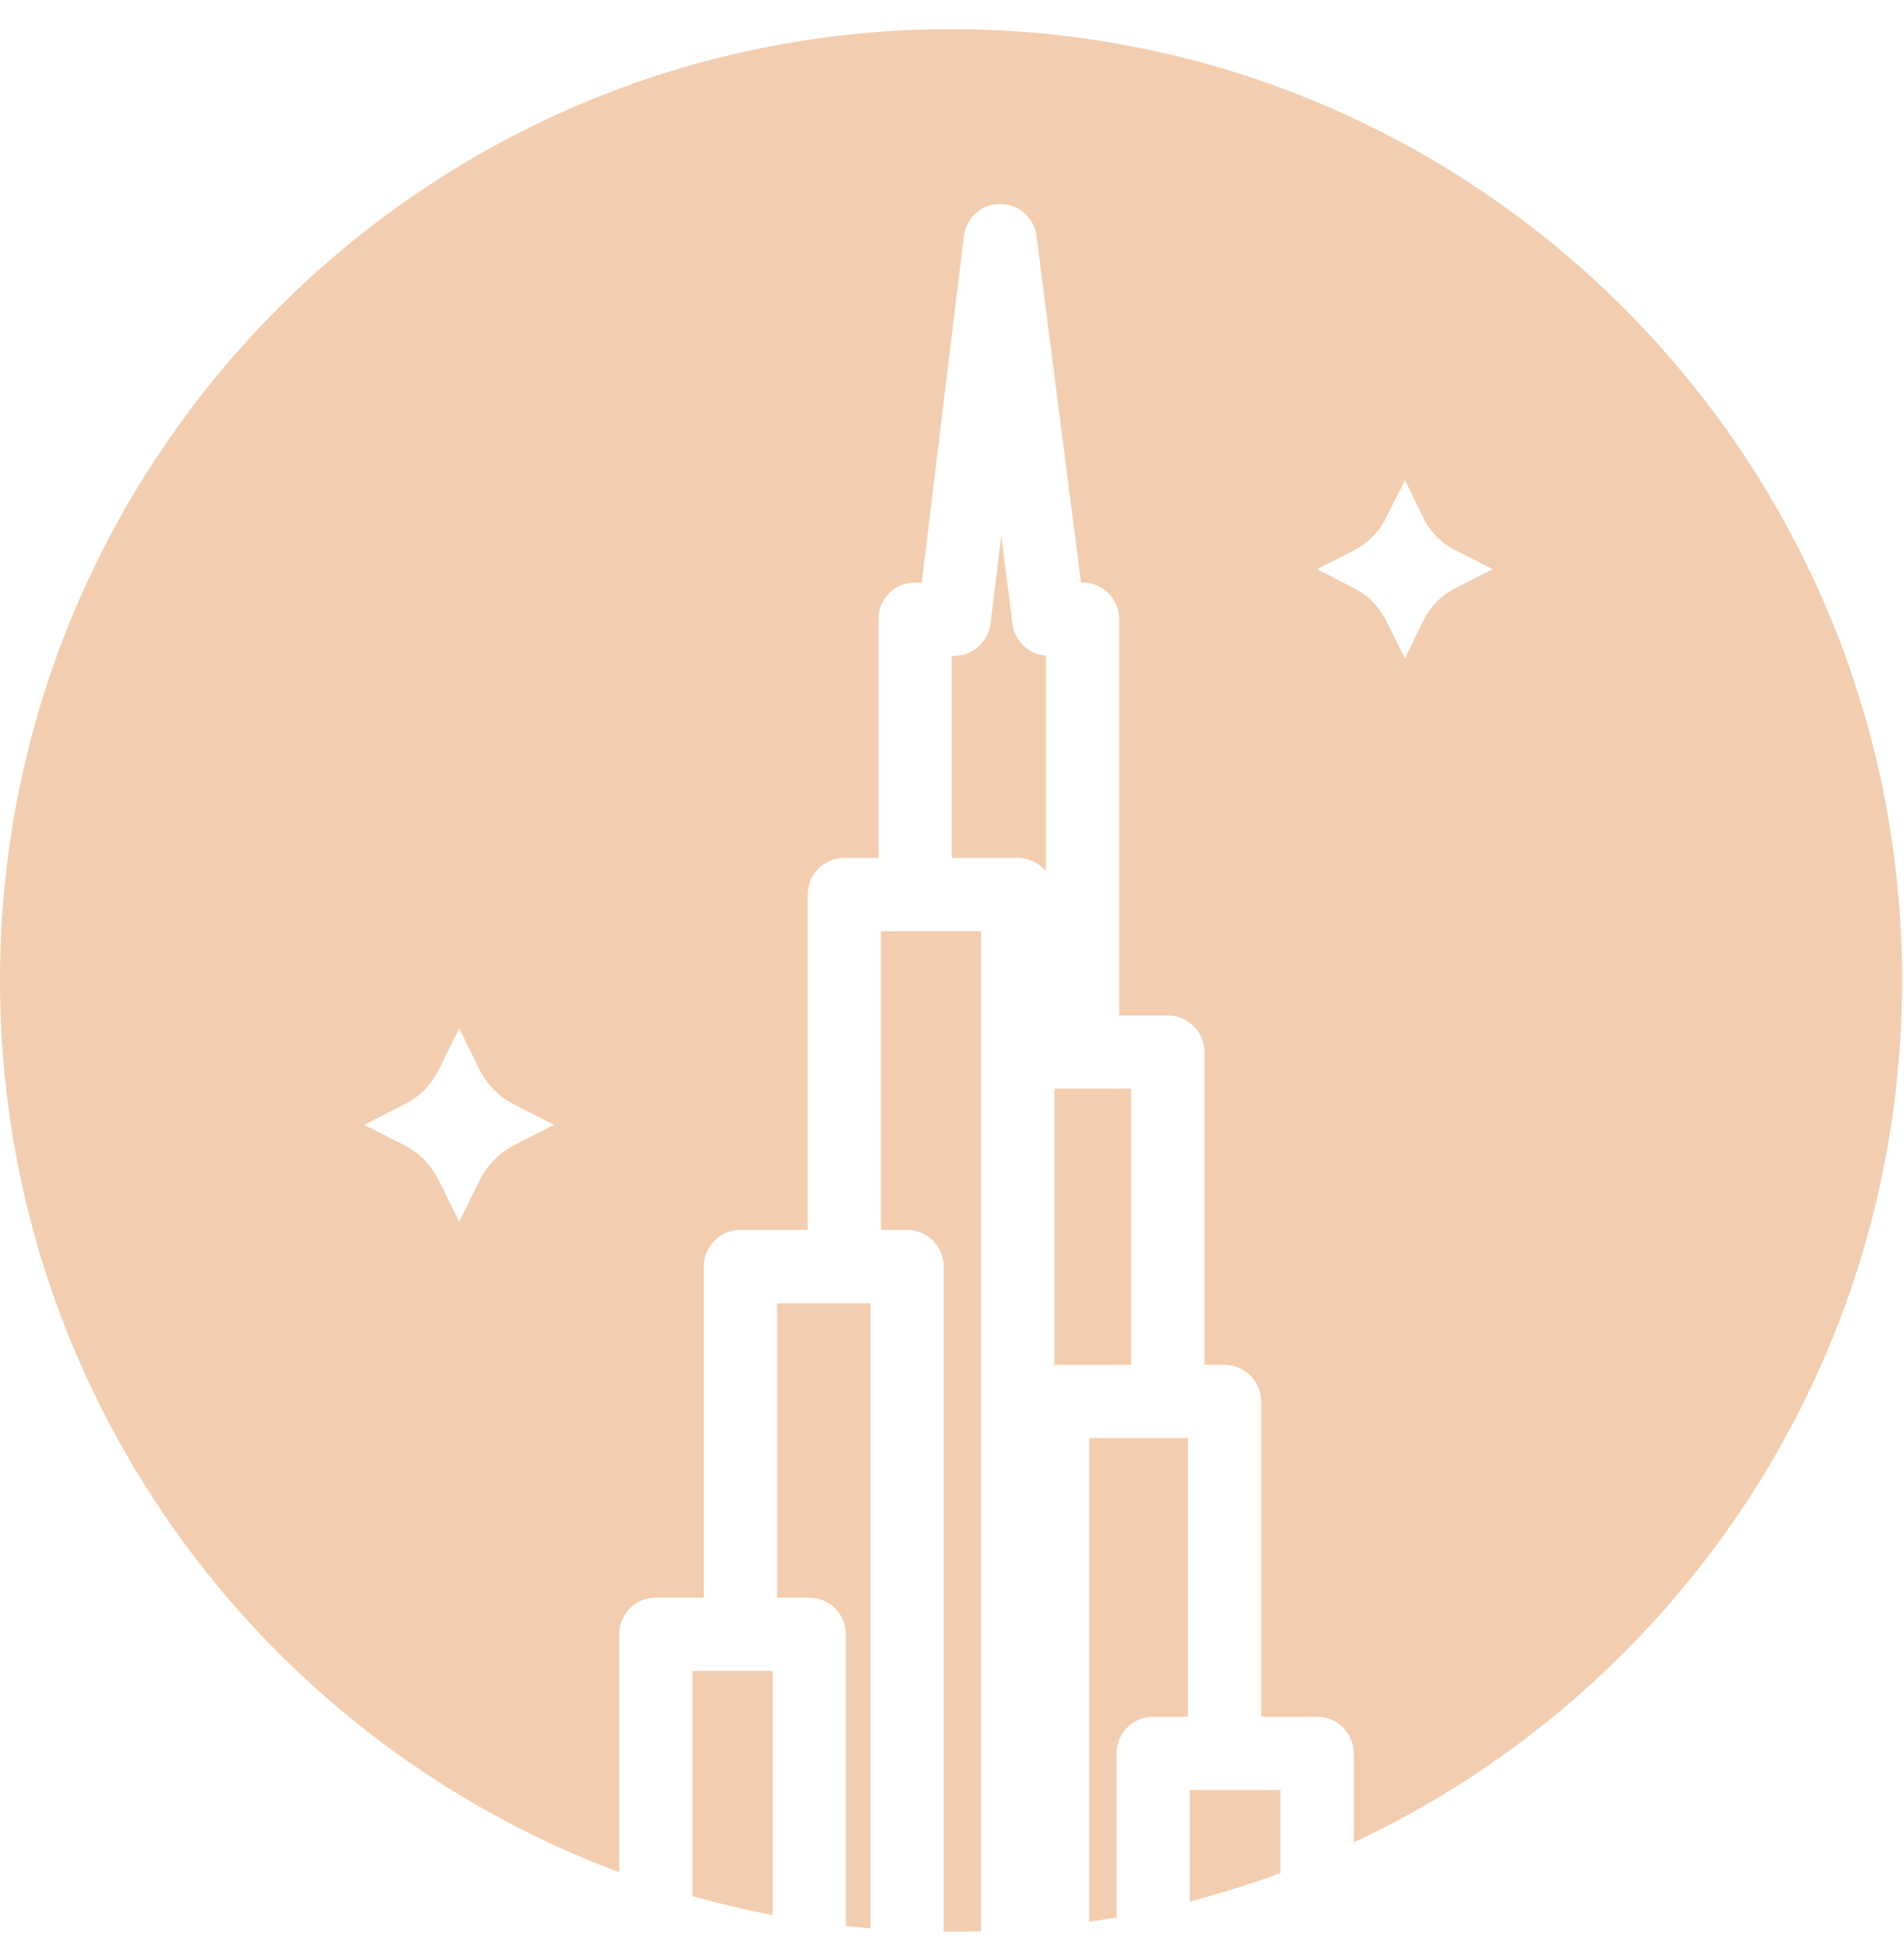 <svg width="52" height="53" viewBox="0 0 52 53" fill="none" xmlns="http://www.w3.org/2000/svg">
<path fill-rule="evenodd" clip-rule="evenodd" d="M36.972 50.308C45.819 46.167 51.948 37.185 51.948 26.771C51.948 12.426 40.319 0.797 25.974 0.797C11.629 0.797 0 12.426 0 26.771C0 37.928 7.035 47.442 16.911 51.12V44.623C16.911 44.071 17.359 43.623 17.911 43.623H19.223V34.582C19.223 34.03 19.67 33.582 20.223 33.582H22.059V24.426C22.059 23.873 22.506 23.426 23.059 23.426H23.992V16.906C23.992 16.354 24.44 15.906 24.992 15.906H25.174L26.323 6.448C26.383 5.947 26.808 5.57 27.312 5.568C27.816 5.567 28.243 5.941 28.307 6.441L29.524 15.906H29.564C30.117 15.906 30.564 16.354 30.564 16.906V27.727H31.893C32.446 27.727 32.893 28.175 32.893 28.727V37.266H33.444C33.996 37.266 34.444 37.713 34.444 38.266V46.875H35.972C36.525 46.875 36.972 47.323 36.972 47.875V50.308ZM34.972 51.144V48.875H32.493V51.92C33.337 51.702 34.164 51.442 34.972 51.144ZM30.493 52.353V47.875C30.493 47.323 30.941 46.875 31.493 46.875H32.444V39.266H29.748V52.473C29.998 52.436 30.246 52.396 30.493 52.353ZM26.796 52.732V28.727C26.796 28.7 26.797 28.672 26.799 28.645H26.795V25.426H24.059V33.582H24.774C25.327 33.582 25.774 34.03 25.774 34.582V52.744C25.841 52.745 25.907 52.745 25.974 52.745C26.249 52.745 26.523 52.74 26.796 52.732ZM23.774 52.653V35.582H21.223V43.623H22.101C22.654 43.623 23.101 44.071 23.101 44.623V52.588C23.325 52.612 23.549 52.634 23.774 52.653ZM21.101 52.288V45.623H18.911V51.773C19.629 51.975 20.36 52.148 21.101 52.288ZM30.893 29.727V37.266H28.796V29.727H30.893ZM28.564 17.903V23.787C28.381 23.566 28.104 23.426 27.795 23.426H25.992V17.906H26.06C26.566 17.906 26.992 17.529 27.053 17.027L27.344 14.632L27.652 17.034C27.713 17.506 28.097 17.866 28.564 17.903ZM37.859 16.953L38.37 17.977L38.868 16.953C39.058 16.567 39.366 16.254 39.746 16.061L40.768 15.542L39.746 15.024C39.366 14.83 39.058 14.518 38.868 14.132L38.37 13.107L37.859 14.132C37.669 14.518 37.361 14.83 36.981 15.024L35.973 15.542L36.981 16.061C37.361 16.254 37.669 16.567 37.859 16.953ZM11.991 32.243L12.541 33.361L13.091 32.243C13.296 31.825 13.626 31.485 14.035 31.271L15.135 30.713L14.035 30.154C13.627 29.946 13.296 29.61 13.091 29.196L12.541 28.078L11.991 29.196C11.79 29.613 11.458 29.95 11.048 30.154L9.947 30.713L11.048 31.271C11.459 31.481 11.791 31.822 11.991 32.243Z" fill="#F3CDAF"/>
</svg>
